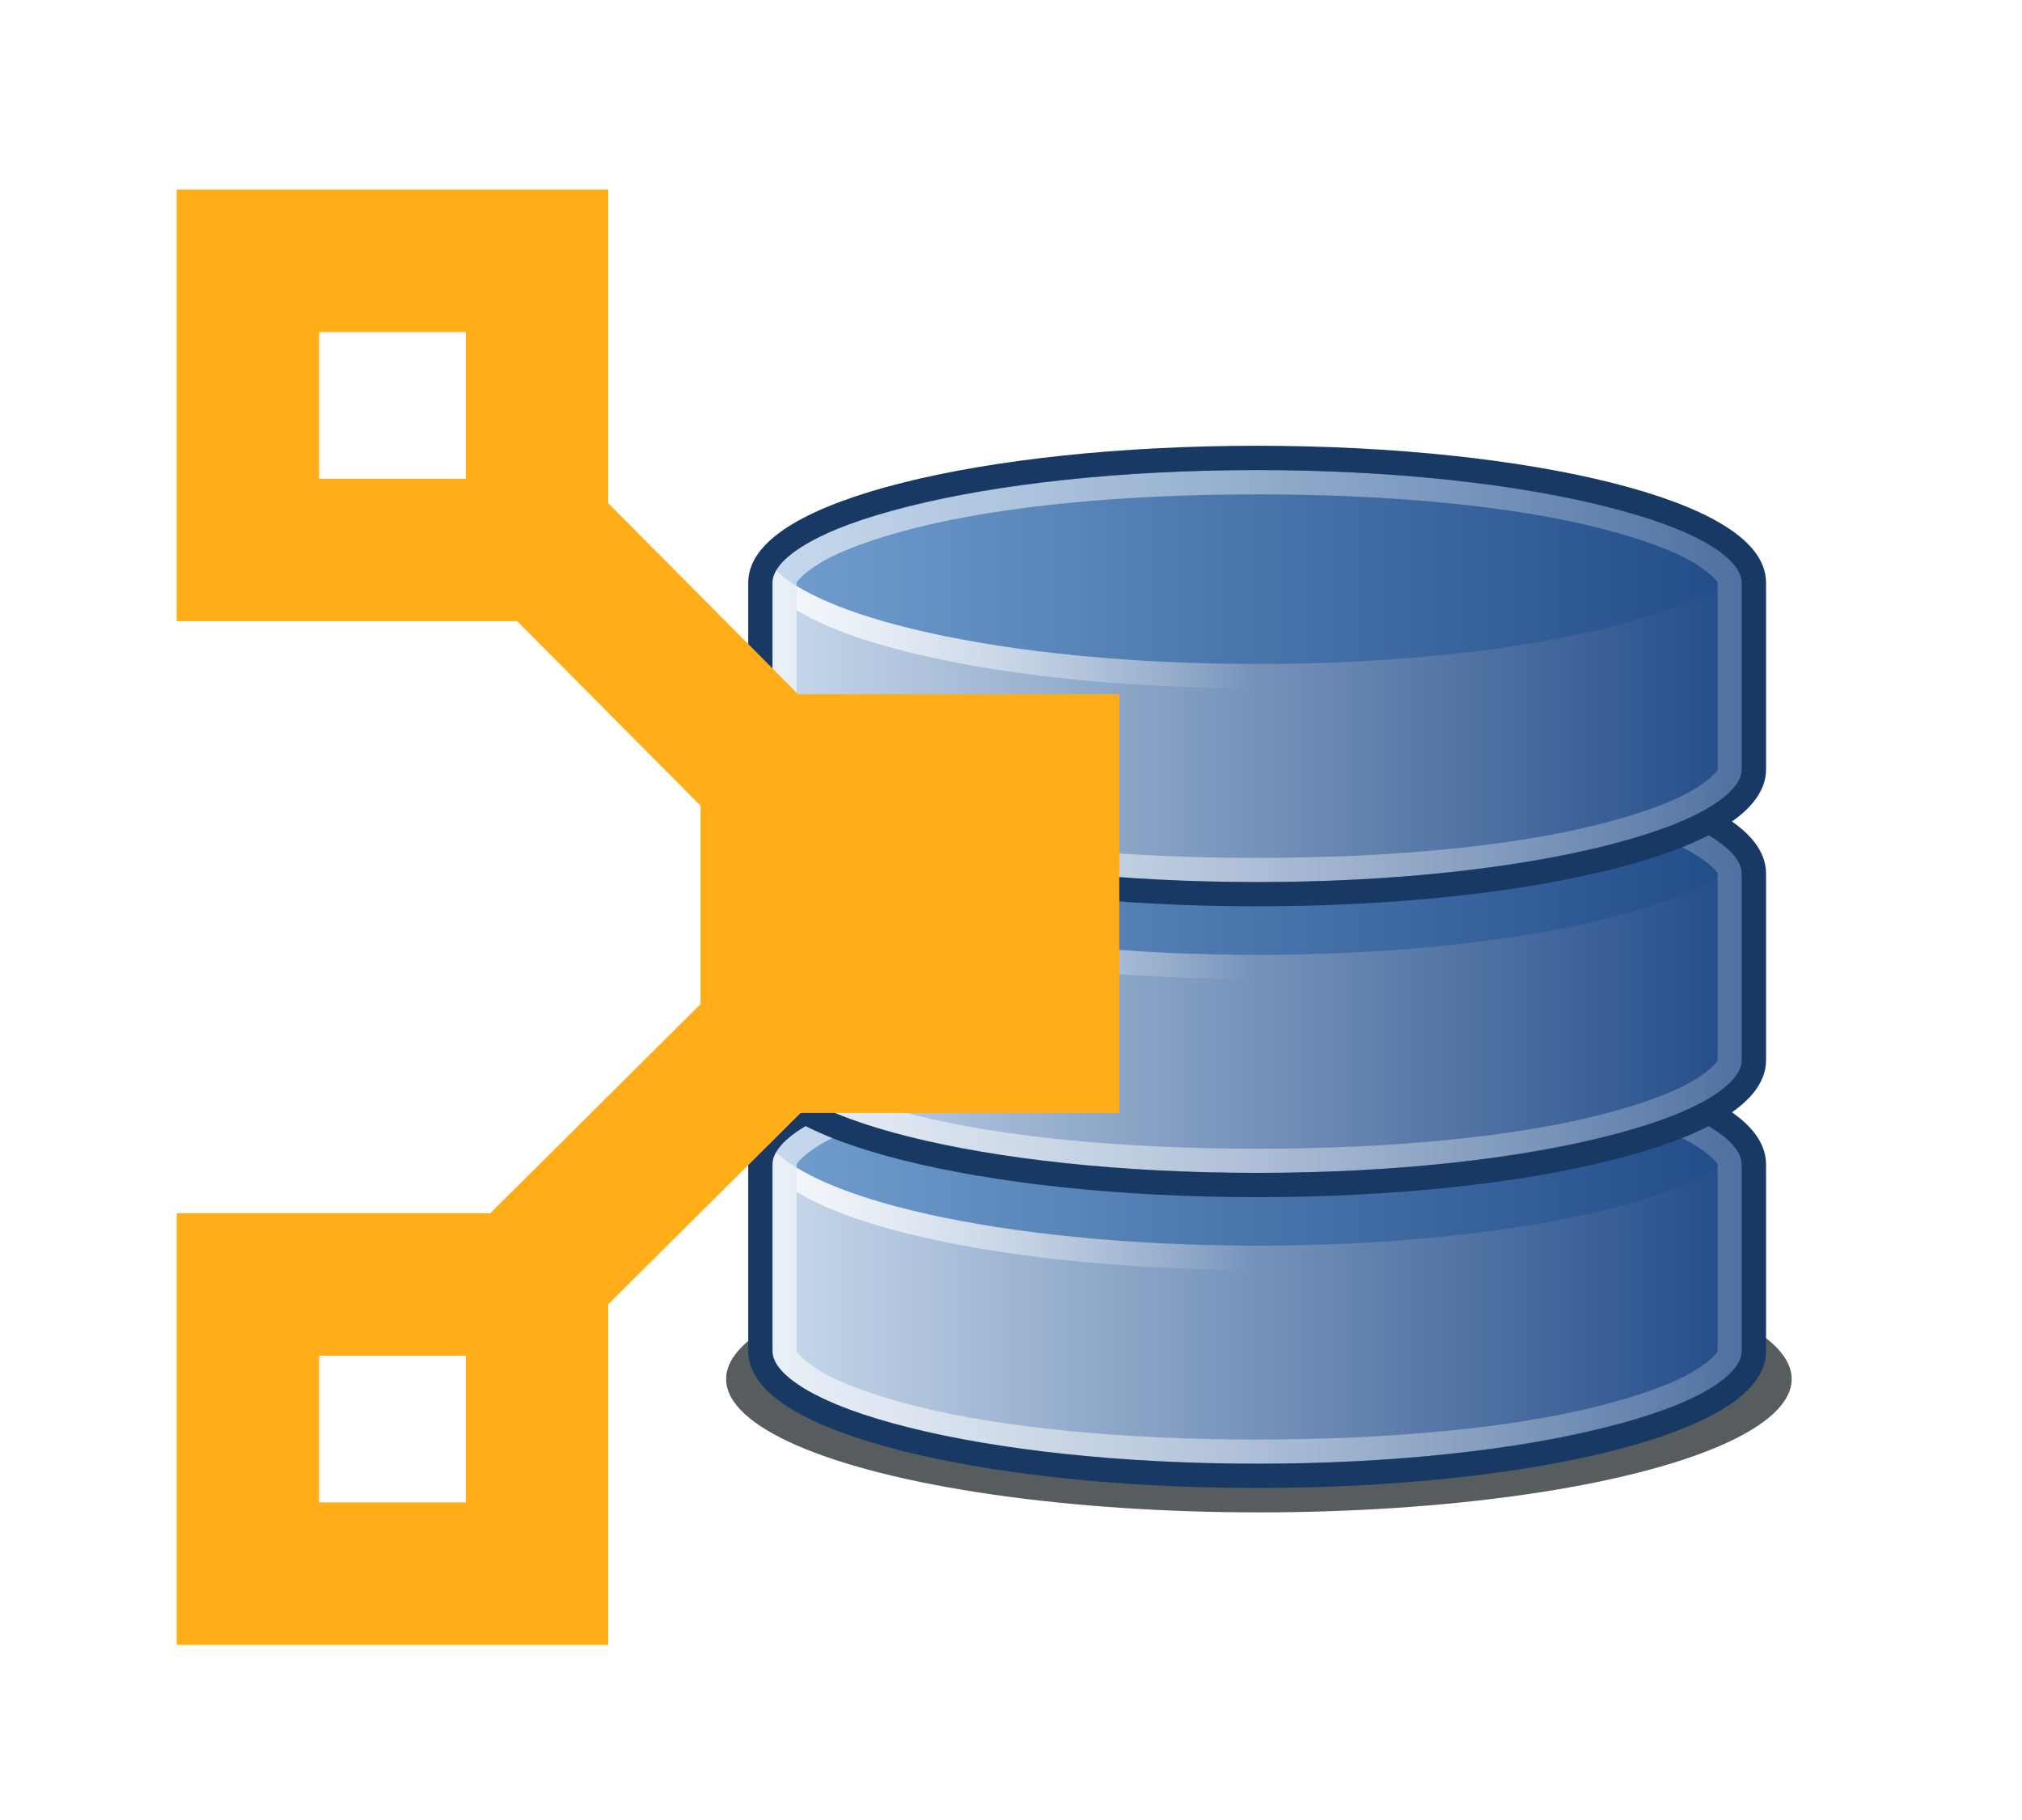 <?xml version="1.0" encoding="UTF-8" standalone="no"?>
<!-- Created with Inkscape (http://www.inkscape.org/) -->

<svg
   xmlns:dc="http://purl.org/dc/elements/1.1/"
   xmlns:cc="http://creativecommons.org/ns#"
   xmlns:rdf="http://www.w3.org/1999/02/22-rdf-syntax-ns#"
   xmlns:svg="http://www.w3.org/2000/svg"
   xmlns="http://www.w3.org/2000/svg"
   xmlns:xlink="http://www.w3.org/1999/xlink"
   xmlns:sodipodi="http://sodipodi.sourceforge.net/DTD/sodipodi-0.dtd"
   xmlns:inkscape="http://www.inkscape.org/namespaces/inkscape"
   width="22.077mm"
   height="19.871mm"
   viewBox="0 0 22.077 19.871"
   version="1.1"
   id="svg8"
   inkscape:version="0.92.2 (5c3e80d, 2017-08-06)"
   sodipodi:docname="facterdb.svg"
   inkscape:export-filename="/home/raphink/dev/puppet/facterdb/images/facterdb.png"
   inkscape:export-xdpi="99"
   inkscape:export-ydpi="99">
  <defs
     id="defs2">
    <linearGradient
       id="linearGradient4365">
      <stop
         style="stop-color:#ffffff;stop-opacity:0.8;"
         offset="0"
         id="stop4367" />
      <stop
         style="stop-color:#ffffff;stop-opacity:0;"
         offset="1"
         id="stop4369" />
    </linearGradient>
    <linearGradient
       id="linearGradient3829">
      <stop
         id="stop3831"
         offset="0"
         style="stop-color:#ffffff;stop-opacity:0.6;" />
      <stop
         id="stop3833"
         offset="1"
         style="stop-color:#ffffff;stop-opacity:0.208;" />
    </linearGradient>
    <linearGradient
       id="linearGradient3820">
      <stop
         id="stop3823"
         offset="0"
         style="stop-color:#cbdbed;stop-opacity:1;" />
      <stop
         id="stop3825"
         offset="1"
         style="stop-color:#204a87;stop-opacity:1;" />
    </linearGradient>
    <linearGradient
       id="linearGradient_SkyBlue">
      <stop
         style="stop-color:#729fcf;stop-opacity:1;"
         offset="0"
         id="stop3832" />
      <stop
         style="stop-color:#204a87;stop-opacity:1;"
         offset="1"
         id="stop3834" />
    </linearGradient>
    <linearGradient
       y2="12"
       x2="15.5"
       y1="12"
       x1="0.5"
       gradientUnits="userSpaceOnUse"
       id="linearGradient4280"
       xlink:href="#linearGradient_SkyBlue"
       inkscape:collect="always"
       gradientTransform="matrix(0.723,0,0,0.68,96.46,101.03)" />
    <filter
       height="1.687"
       y="-0.344"
       width="1.131"
       x="-0.065"
       id="filter4938"
       inkscape:collect="always">
      <feGaussianBlur
         id="feGaussianBlur4940"
         stdDeviation="1.146"
         inkscape:collect="always" />
    </filter>
    <linearGradient
       y2="27"
       x2="-81.5"
       y1="27"
       x1="-122.5"
       gradientUnits="userSpaceOnUse"
       id="linearGradient5487"
       xlink:href="#linearGradient3820"
       inkscape:collect="always"
       gradientTransform="matrix(0.265,0,0,0.265,129.233,102.712)" />
    <linearGradient
       y2="23.5"
       x2="-82"
       y1="23.5"
       x1="-122"
       gradientUnits="userSpaceOnUse"
       id="linearGradient5489"
       xlink:href="#linearGradient3829"
       inkscape:collect="always"
       gradientTransform="matrix(0.265,0,0,0.265,129.233,102.977)" />
    <linearGradient
       y2="30"
       x2="-102"
       y1="30"
       x1="-121"
       gradientUnits="userSpaceOnUse"
       id="linearGradient5491"
       xlink:href="#linearGradient4365"
       inkscape:collect="always"
       gradientTransform="matrix(0.265,0,0,0.265,129.233,100.86)" />
    <clipPath
       id="clipPath6054"
       clipPathUnits="userSpaceOnUse">
      <rect
         transform="matrix(0.955,0,0,0.893,-4.636,-1.372)"
         y="-6"
         x="-126"
         height="22"
         width="48"
         id="rect6056"
         style="display:inline;fill:#a40000;fill-opacity:1;stroke:none" />
    </clipPath>
    <linearGradient
       inkscape:collect="always"
       xlink:href="#linearGradient_SkyBlue"
       id="linearGradient4982"
       gradientUnits="userSpaceOnUse"
       x1="0.5"
       y1="12"
       x2="15.5"
       y2="12"
       gradientTransform="matrix(0.723,0,0,0.68,96.46,107.38)" />
    <linearGradient
       inkscape:collect="always"
       xlink:href="#linearGradient3820"
       id="linearGradient4984"
       gradientUnits="userSpaceOnUse"
       x1="-122.5"
       y1="27"
       x2="-81.5"
       y2="27"
       gradientTransform="matrix(0.265,0,0,0.265,129.233,109.062)" />
    <linearGradient
       inkscape:collect="always"
       xlink:href="#linearGradient3829"
       id="linearGradient4986"
       gradientUnits="userSpaceOnUse"
       x1="-122"
       y1="23.5"
       x2="-82"
       y2="23.5"
       gradientTransform="matrix(0.265,0,0,0.265,129.233,109.327)" />
    <linearGradient
       inkscape:collect="always"
       xlink:href="#linearGradient4365"
       id="linearGradient4988"
       gradientUnits="userSpaceOnUse"
       x1="-121"
       y1="30"
       x2="-102"
       y2="30"
       gradientTransform="matrix(0.265,0,0,0.265,129.233,107.21)" />
    <linearGradient
       inkscape:collect="always"
       xlink:href="#linearGradient_SkyBlue"
       id="linearGradient4990"
       gradientUnits="userSpaceOnUse"
       x1="0.5"
       y1="12"
       x2="15.5"
       y2="12"
       gradientTransform="matrix(0.723,0,0,0.68,96.46,104.205)" />
    <linearGradient
       inkscape:collect="always"
       xlink:href="#linearGradient3820"
       id="linearGradient4992"
       gradientUnits="userSpaceOnUse"
       x1="-122.5"
       y1="27"
       x2="-81.5"
       y2="27"
       gradientTransform="matrix(0.265,0,0,0.265,129.233,105.887)" />
    <linearGradient
       inkscape:collect="always"
       xlink:href="#linearGradient3829"
       id="linearGradient4994"
       gradientUnits="userSpaceOnUse"
       x1="-122"
       y1="23.5"
       x2="-82"
       y2="23.5"
       gradientTransform="matrix(0.265,0,0,0.265,129.233,106.152)" />
    <linearGradient
       inkscape:collect="always"
       xlink:href="#linearGradient4365"
       id="linearGradient4996"
       gradientUnits="userSpaceOnUse"
       x1="-121"
       y1="30"
       x2="-102"
       y2="30"
       gradientTransform="matrix(0.265,0,0,0.265,129.233,104.035)" />
  </defs>
  <sodipodi:namedview
     id="base"
     pagecolor="#ffffff"
     bordercolor="#666666"
     borderopacity="1.0"
     inkscape:pageopacity="0.0"
     inkscape:pageshadow="2"
     inkscape:zoom="1.2181641"
     inkscape:cx="79.701017"
     inkscape:cy="-82.066222"
     inkscape:document-units="mm"
     inkscape:current-layer="layer1"
     showgrid="false"
     fit-margin-top="2"
     fit-margin-left="2"
     fit-margin-right="2"
     fit-margin-bottom="2"
     inkscape:window-width="1920"
     inkscape:window-height="1052"
     inkscape:window-x="3840"
     inkscape:window-y="0"
     inkscape:window-maximized="1" />
  <g
     inkscape:label="Layer 1"
     inkscape:groupmode="layer"
     id="layer1"
     transform="translate(-78.962,-107.896)">
    <g
       id="layer2"
       inkscape:label="Plate"
       style="display:none"
       transform="matrix(0.265,0,0,0.265,115.332,95.383)">
      <rect
         style="fill:#fce94f;fill-opacity:1;stroke:none"
         id="rect3657"
         width="22"
         height="22"
         x="-30"
         y="-6"
         inkscape:export-filename="/home/dracos/skulls.png"
         inkscape:export-xdpi="90"
         inkscape:export-ydpi="90" />
      <rect
         transform="translate(0,-1036.362)"
         style="display:inline;fill:#d3d7cf;fill-opacity:1;stroke:none"
         id="rect4643"
         width="158"
         height="64"
         x="-134"
         y="996.362"
         inkscape:export-filename="/home/dracos/graphics/tango_applications_database.png"
         inkscape:export-xdpi="90"
         inkscape:export-ydpi="90" />
      <rect
         y="-16"
         x="-70"
         height="32"
         width="32"
         id="rect3802"
         style="fill:#fce94f;fill-opacity:1;stroke:none"
         inkscape:export-filename="/home/dracos/skulls.png"
         inkscape:export-xdpi="90"
         inkscape:export-ydpi="90" />
      <rect
         style="fill:#fce94f;fill-opacity:1;stroke:none"
         id="rect3914"
         width="48"
         height="48"
         x="-126"
         y="-32"
         inkscape:export-filename="/home/dracos/skulls.png"
         inkscape:export-xdpi="90"
         inkscape:export-ydpi="90" />
    </g>
    <g
       id="g5144"
       transform="translate(-9.557,6.082)">
      <ellipse
         ry="4"
         rx="21"
         cy="6"
         cx="-102"
         style="fill:#2e3436;fill-opacity:0.8;stroke:none;filter:url(#filter4938)"
         id="path4932"
         transform="matrix(0.277,0,0,0.364,130.518,114.685)"
         clip-path="url(#clipPath6054)" />
      <path
         inkscape:connector-curvature="0"
         id="path4791"
         d="m 102.245,113.163 c -2.996,0 -5.424,0.609 -5.424,1.361 v 2.041 c 0,0.751 2.428,1.361 5.424,1.361 2.996,0 5.424,-0.609 5.424,-1.361 v -2.041 c 0,-0.751 -2.428,-1.361 -5.424,-1.361 z"
         style="fill:url(#linearGradient4982);fill-opacity:1;stroke:none;stroke-width:0.701" />
      <path
         inkscape:connector-curvature="0"
         style="fill:url(#linearGradient4984);fill-opacity:1;stroke:none;stroke-width:0.265"
         d="m 96.863,114.222 c -0.028,0.056 -0.041,0.116 -0.041,0.174 v 2.166 c 0,0.752 2.428,1.364 5.424,1.364 2.996,0 5.424,-0.613 5.424,-1.364 v -2.166 c 0,-0.058 -0.014,-0.118 -0.041,-0.174 -0.334,0.671 -2.617,1.191 -5.383,1.191 -2.766,0 -5.049,-0.519 -5.383,-1.191 z"
         id="path4822"
         sodipodi:nodetypes="cccscccsc" />
      <path
         inkscape:connector-curvature="0"
         style="color:#000000;font-style:normal;font-variant:normal;font-weight:normal;font-stretch:normal;font-size:medium;line-height:normal;font-family:'Bitstream Vera Sans';-inkscape-font-specification:'Bitstream Vera Sans';text-indent:0;text-align:start;text-decoration:none;text-decoration-line:none;letter-spacing:normal;word-spacing:normal;text-transform:none;writing-mode:lr-tb;direction:ltr;text-anchor:start;display:inline;overflow:visible;visibility:visible;fill:url(#linearGradient4986);fill-opacity:1;stroke:none;stroke-width:0.299;marker:none;enable-background:accumulate"
         d="m 102.245,113.296 c -1.488,0 -2.83,0.155 -3.795,0.397 -0.482,0.121 -0.877,0.254 -1.133,0.405 -0.256,0.152 -0.364,0.307 -0.364,0.43 v 2.034 c 0,0.123 0.108,0.278 0.364,0.43 0.256,0.152 0.65,0.284 1.133,0.405 0.965,0.242 2.307,0.397 3.795,0.397 1.488,0 2.83,-0.155 3.795,-0.397 0.482,-0.121 0.877,-0.254 1.133,-0.405 0.256,-0.152 0.364,-0.307 0.364,-0.43 v -2.034 c 0,-0.123 -0.108,-0.278 -0.364,-0.43 -0.256,-0.152 -0.65,-0.284 -1.133,-0.405 -0.965,-0.242 -2.307,-0.397 -3.795,-0.397 z m 0,0.265 c 1.466,0 2.791,0.129 3.721,0.364 0.465,0.117 0.825,0.251 1.042,0.38 0.217,0.13 0.265,0.222 0.265,0.215 v 2.051 c 0,-0.007 -0.047,0.085 -0.265,0.215 -0.217,0.13 -0.577,0.263 -1.042,0.38 -0.93,0.235 -2.255,0.364 -3.721,0.364 -1.466,0 -2.791,-0.129 -3.721,-0.364 -0.465,-0.117 -0.825,-0.251 -1.042,-0.38 -0.217,-0.13 -0.265,-0.222 -0.265,-0.215 v -2.051 c 0,0.007 0.047,-0.085 0.265,-0.215 0.217,-0.13 0.577,-0.263 1.042,-0.38 0.93,-0.235 2.255,-0.364 3.721,-0.364 z"
         id="path4803"
         sodipodi:nodetypes="cssccsssssccssccssccsssssccssc" />
      <path
         inkscape:connector-curvature="0"
         style="fill:none;stroke:#193965;stroke-width:0.265;stroke-opacity:1"
         d="m 102.245,113.163 c -2.996,0 -5.424,0.609 -5.424,1.361 v 2.041 c 0,0.751 2.428,1.361 5.424,1.361 2.996,0 5.424,-0.609 5.424,-1.361 v -2.041 c 0,-0.751 -2.428,-1.361 -5.424,-1.361 z"
         id="path4721" />
      <path
         inkscape:connector-curvature="0"
         style="fill:url(#linearGradient4988);fill-opacity:1;stroke:none;stroke-width:0.265"
         d="m 97.218,114.561 v 0.265 c 0.807,0.497 2.754,0.852 5.027,0.852 2.273,0 4.22,-0.354 5.027,-0.852 v -0.265 c -0.807,0.497 -2.754,0.852 -5.027,0.852 -2.273,0 -4.22,-0.354 -5.027,-0.852 z"
         id="path4831"
         sodipodi:nodetypes="ccsccsc" />
      <path
         inkscape:connector-curvature="0"
         style="fill:url(#linearGradient4990);fill-opacity:1;stroke:none;stroke-width:0.701"
         d="m 102.245,109.988 c -2.996,0 -5.424,0.609 -5.424,1.361 v 2.041 c 0,0.751 2.428,1.361 5.424,1.361 2.996,0 5.424,-0.609 5.424,-1.361 v -2.041 c 0,-0.751 -2.428,-1.361 -5.424,-1.361 z"
         id="path4882" />
      <path
         inkscape:connector-curvature="0"
         sodipodi:nodetypes="cccscccsc"
         id="path4884"
         d="m 96.863,111.047 c -0.028,0.056 -0.041,0.116 -0.041,0.174 v 2.166 c 0,0.752 2.428,1.364 5.424,1.364 2.996,0 5.424,-0.613 5.424,-1.364 v -2.166 c 0,-0.058 -0.014,-0.118 -0.041,-0.174 -0.334,0.671 -2.617,1.191 -5.383,1.191 -2.766,0 -5.049,-0.519 -5.383,-1.191 z"
         style="fill:url(#linearGradient4992);fill-opacity:1;stroke:none;stroke-width:0.265" />
      <path
         inkscape:connector-curvature="0"
         sodipodi:nodetypes="cssccsssssccssccssccsssssccssc"
         id="path4886"
         d="m 102.245,110.121 c -1.488,0 -2.83,0.155 -3.795,0.397 -0.482,0.121 -0.877,0.254 -1.133,0.405 -0.256,0.152 -0.364,0.307 -0.364,0.43 v 2.034 c 0,0.123 0.108,0.278 0.364,0.43 0.256,0.152 0.65,0.284 1.133,0.405 0.965,0.242 2.307,0.397 3.795,0.397 1.488,0 2.83,-0.155 3.795,-0.397 0.482,-0.121 0.877,-0.254 1.133,-0.405 0.256,-0.152 0.364,-0.307 0.364,-0.43 v -2.034 c 0,-0.123 -0.108,-0.278 -0.364,-0.43 -0.256,-0.152 -0.65,-0.284 -1.133,-0.405 -0.965,-0.242 -2.307,-0.397 -3.795,-0.397 z m 0,0.265 c 1.466,0 2.791,0.129 3.721,0.364 0.465,0.117 0.825,0.251 1.042,0.38 0.217,0.13 0.265,0.222 0.265,0.215 v 2.051 c 0,-0.007 -0.047,0.085 -0.265,0.215 -0.217,0.13 -0.577,0.263 -1.042,0.38 -0.93,0.235 -2.255,0.364 -3.721,0.364 -1.466,0 -2.791,-0.129 -3.721,-0.364 -0.465,-0.117 -0.825,-0.251 -1.042,-0.38 -0.217,-0.13 -0.265,-0.222 -0.265,-0.215 v -2.051 c 0,0.007 0.047,-0.085 0.265,-0.215 0.217,-0.13 0.577,-0.263 1.042,-0.38 0.93,-0.235 2.255,-0.364 3.721,-0.364 z"
         style="color:#000000;font-style:normal;font-variant:normal;font-weight:normal;font-stretch:normal;font-size:medium;line-height:normal;font-family:'Bitstream Vera Sans';-inkscape-font-specification:'Bitstream Vera Sans';text-indent:0;text-align:start;text-decoration:none;text-decoration-line:none;letter-spacing:normal;word-spacing:normal;text-transform:none;writing-mode:lr-tb;direction:ltr;text-anchor:start;display:inline;overflow:visible;visibility:visible;fill:url(#linearGradient4994);fill-opacity:1;stroke:none;stroke-width:0.299;marker:none;enable-background:accumulate" />
      <path
         inkscape:connector-curvature="0"
         id="path4888"
         d="m 102.245,109.988 c -2.996,0 -5.424,0.609 -5.424,1.361 v 2.041 c 0,0.751 2.428,1.361 5.424,1.361 2.996,0 5.424,-0.609 5.424,-1.361 v -2.041 c 0,-0.751 -2.428,-1.361 -5.424,-1.361 z"
         style="fill:none;stroke:#193965;stroke-width:0.265;stroke-opacity:1" />
      <path
         inkscape:connector-curvature="0"
         sodipodi:nodetypes="ccsccsc"
         id="path4892"
         d="m 97.218,111.386 v 0.265 c 0.807,0.497 2.754,0.852 5.027,0.852 2.273,0 4.22,-0.354 5.027,-0.852 v -0.265 c -0.807,0.497 -2.754,0.852 -5.027,0.852 -2.273,0 -4.22,-0.354 -5.027,-0.852 z"
         style="fill:url(#linearGradient4996);fill-opacity:1;stroke:none;stroke-width:0.265" />
      <path
         inkscape:connector-curvature="0"
         id="path4912"
         d="m 102.245,106.813 c -2.996,0 -5.424,0.609 -5.424,1.361 v 2.041 c 0,0.751 2.428,1.361 5.424,1.361 2.996,0 5.424,-0.609 5.424,-1.361 v -2.041 c 0,-0.751 -2.428,-1.361 -5.424,-1.361 z"
         style="fill:url(#linearGradient4280);fill-opacity:1;stroke:none;stroke-width:0.701" />
      <path
         inkscape:connector-curvature="0"
         style="fill:url(#linearGradient5487);fill-opacity:1;stroke:none;stroke-width:0.265"
         d="m 96.863,107.872 c -0.028,0.056 -0.041,0.116 -0.041,0.174 v 2.166 c 0,0.752 2.428,1.364 5.424,1.364 2.996,0 5.424,-0.613 5.424,-1.364 v -2.166 c 0,-0.058 -0.014,-0.118 -0.041,-0.174 -0.334,0.671 -2.617,1.191 -5.383,1.191 -2.766,0 -5.049,-0.519 -5.383,-1.191 z"
         id="path4914"
         sodipodi:nodetypes="cccscccsc" />
      <path
         inkscape:connector-curvature="0"
         style="color:#000000;font-style:normal;font-variant:normal;font-weight:normal;font-stretch:normal;font-size:medium;line-height:normal;font-family:'Bitstream Vera Sans';-inkscape-font-specification:'Bitstream Vera Sans';text-indent:0;text-align:start;text-decoration:none;text-decoration-line:none;letter-spacing:normal;word-spacing:normal;text-transform:none;writing-mode:lr-tb;direction:ltr;text-anchor:start;display:inline;overflow:visible;visibility:visible;fill:url(#linearGradient5489);fill-opacity:1;stroke:none;stroke-width:0.299;marker:none;enable-background:accumulate"
         d="m 102.245,106.946 c -1.488,0 -2.83,0.155 -3.795,0.397 -0.482,0.121 -0.877,0.254 -1.133,0.405 -0.256,0.152 -0.364,0.307 -0.364,0.43 v 2.034 c 0,0.123 0.108,0.278 0.364,0.43 0.256,0.152 0.65,0.284 1.133,0.405 0.965,0.242 2.307,0.397 3.795,0.397 1.488,0 2.83,-0.155 3.795,-0.397 0.482,-0.121 0.877,-0.254 1.133,-0.405 0.256,-0.152 0.364,-0.307 0.364,-0.43 v -2.034 c 0,-0.123 -0.108,-0.278 -0.364,-0.43 -0.256,-0.152 -0.65,-0.284 -1.133,-0.405 -0.965,-0.242 -2.307,-0.397 -3.795,-0.397 z m 0,0.265 c 1.466,0 2.791,0.129 3.721,0.364 0.465,0.117 0.825,0.251 1.042,0.38 0.217,0.13 0.265,0.222 0.265,0.215 v 2.051 c 0,-0.007 -0.047,0.085 -0.265,0.215 -0.217,0.13 -0.577,0.263 -1.042,0.38 -0.93,0.235 -2.255,0.364 -3.721,0.364 -1.466,0 -2.791,-0.129 -3.721,-0.364 -0.465,-0.117 -0.825,-0.251 -1.042,-0.38 -0.217,-0.13 -0.265,-0.222 -0.265,-0.215 v -2.051 c 0,0.007 0.047,-0.085 0.265,-0.215 0.217,-0.13 0.577,-0.263 1.042,-0.38 0.93,-0.235 2.255,-0.364 3.721,-0.364 z"
         id="path4916"
         sodipodi:nodetypes="cssccsssssccssccssccsssssccssc" />
      <path
         inkscape:connector-curvature="0"
         style="fill:none;stroke:#193965;stroke-width:0.265;stroke-opacity:1"
         d="m 102.245,106.813 c -2.996,0 -5.424,0.609 -5.424,1.361 v 2.041 c 0,0.751 2.428,1.361 5.424,1.361 2.996,0 5.424,-0.609 5.424,-1.361 v -2.041 c 0,-0.751 -2.428,-1.361 -5.424,-1.361 z"
         id="path4918" />
      <path
         inkscape:connector-curvature="0"
         style="fill:url(#linearGradient5491);fill-opacity:1;stroke:none;stroke-width:0.265"
         d="m 97.218,108.211 v 0.265 c 0.807,0.497 2.754,0.852 5.027,0.852 2.273,0 4.22,-0.354 5.027,-0.852 v -0.265 c -0.807,0.497 -2.754,0.852 -5.027,0.852 -2.273,0 -4.22,-0.354 -5.027,-0.852 z"
         id="path4922"
         sodipodi:nodetypes="ccsccsc" />
    </g>
    <g
       id="g7923"
       transform="matrix(0.352,0,0,0.352,146.92,44.768)">
      <rect
         y="187.429"
         x="-185.373"
         height="8.968"
         width="8.968"
         id="rect7888"
         style="opacity:1;fill:none;fill-opacity:1;stroke:#ffae1a;stroke-width:4.418;stroke-linejoin:miter;stroke-miterlimit:4;stroke-dasharray:none;stroke-dashoffset:5.12;stroke-opacity:1" />
      <rect
         y="202.778"
         x="-169.425"
         height="9.173"
         width="9.173"
         id="rect7892"
         style="opacity:1;fill:#ffae1a;fill-opacity:1;stroke:#ffae1a;stroke-width:3.814;stroke-linejoin:miter;stroke-miterlimit:4;stroke-dasharray:none;stroke-dashoffset:5.12;stroke-opacity:1" />
      <rect
         style="opacity:1;fill:none;fill-opacity:1;stroke:#ffae1a;stroke-width:4.418;stroke-linejoin:miter;stroke-miterlimit:4;stroke-dasharray:none;stroke-dashoffset:5.12;stroke-opacity:1"
         id="rect7902"
         width="8.968"
         height="8.968"
         x="-185.373"
         y="219.179" />
      <rect
         transform="rotate(45.169)"
         y="262.72"
         x="15.173"
         height="1.103"
         width="14.887"
         id="rect7904"
         style="opacity:1;fill:none;fill-opacity:1;stroke:#ffae1a;stroke-width:3.481;stroke-linejoin:miter;stroke-miterlimit:4;stroke-dasharray:none;stroke-dashoffset:19.351;stroke-opacity:1" />
      <rect
         style="opacity:1;fill:none;fill-opacity:1;stroke:#ffae1a;stroke-width:3.481;stroke-linejoin:miter;stroke-miterlimit:4;stroke-dasharray:none;stroke-dashoffset:19.351;stroke-opacity:1"
         id="rect7906"
         width="14.887"
         height="1.103"
         x="-278.823"
         y="30.22"
         transform="rotate(-44.831)" />
    </g>
  </g>
</svg>
